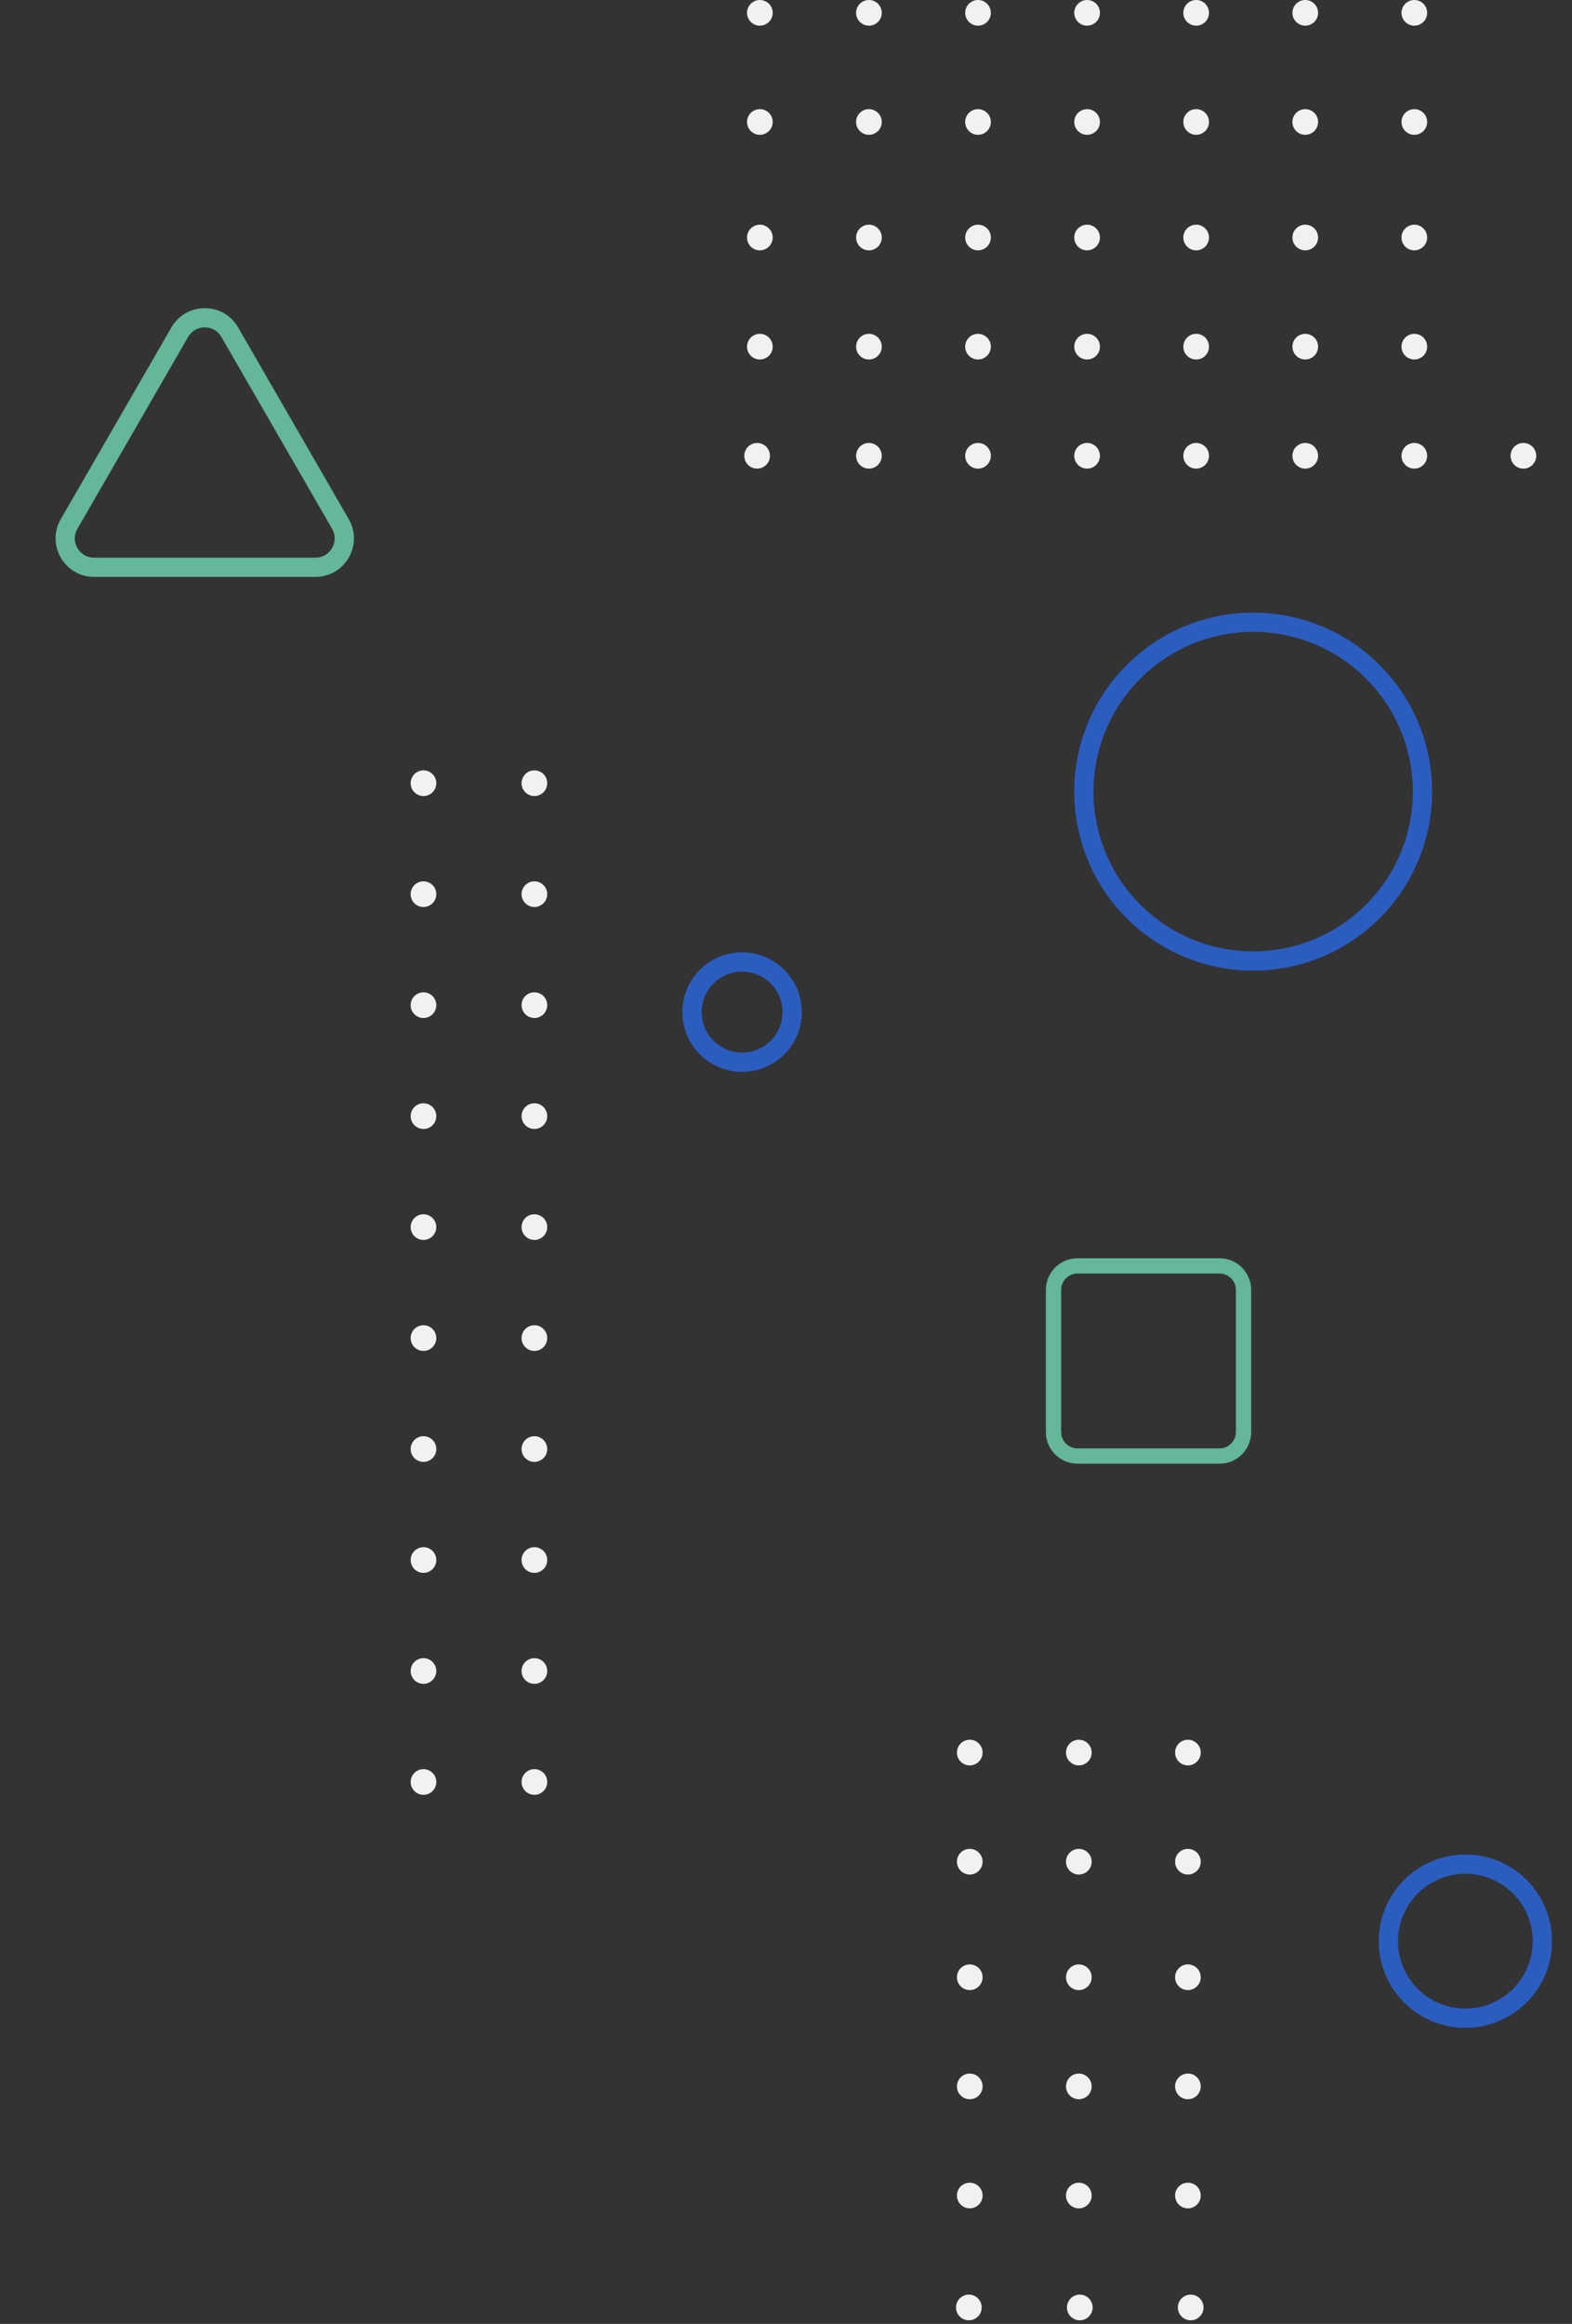 <svg width="245" height="362" viewBox="0 0 245 362" fill="none" xmlns="http://www.w3.org/2000/svg">
<rect x="0" y="0" width="245" height="362" fill="#333333" stroke="none"/>
<path fill-rule="evenodd" clip-rule="evenodd" d="M163 200.936C163 198.21 165.21 196 167.936 196H190.064C192.79 196 195 198.21 195 200.936V223.064C195 225.79 192.79 228 190.064 228H167.936C165.21 228 163 225.79 163 223.064V200.936ZM167.936 198.383C166.526 198.383 165.383 199.526 165.383 200.936V223.064C165.383 224.474 166.526 225.617 167.936 225.617H190.064C191.474 225.617 192.617 224.474 192.617 223.064V200.936C192.617 199.526 191.474 198.383 190.064 198.383H167.936Z" fill="#64B798"/>
<circle cx="228.384" cy="302.384" r="12" transform="rotate(119.889 228.384 302.384)" stroke="#2B5DC1" stroke-width="3"/>
<circle cx="115.656" cy="157.656" r="7.805" transform="rotate(119.889 115.656 157.656)" stroke="#2B5DC1" stroke-width="3"/>
<circle cx="195.309" cy="123.312" r="26.383" transform="rotate(-134.657 195.309 123.312)" stroke="#2B5DC1" stroke-width="3"/>
<path d="M35.809 51.75L53.053 81.617C54.785 84.617 52.62 88.367 49.155 88.367H14.668C11.204 88.367 9.038 84.617 10.771 81.617L28.014 51.75C29.746 48.75 34.077 48.75 35.809 51.75Z" stroke="#64B798" stroke-width="3"/>
<circle cx="118.426" cy="2" r="2" fill="#F1F1F1"/>
<circle cx="151.139" cy="273" r="2" fill="#F1F1F1"/>
<circle cx="135.426" cy="2" r="2" fill="#F1F1F1"/>
<circle cx="168.139" cy="273" r="2" fill="#F1F1F1"/>
<circle cx="152.426" cy="2" r="2" fill="#F1F1F1"/>
<circle cx="185.139" cy="273" r="2" fill="#F1F1F1"/>
<circle cx="169.426" cy="2" r="2" fill="#F1F1F1"/>
<circle cx="186.426" cy="2" r="2" fill="#F1F1F1"/>
<circle cx="203.426" cy="2" r="2" fill="#F1F1F1"/>
<circle cx="220.426" cy="2" r="2" fill="#F1F1F1"/>
<circle cx="66" cy="122" r="2" fill="#F1F1F1"/>
<circle cx="83.287" cy="122" r="2" fill="#F1F1F1"/>
<circle cx="118.426" cy="19" r="2" fill="#F1F1F1"/>
<circle cx="151.139" cy="290" r="2" fill="#F1F1F1"/>
<circle cx="135.426" cy="19" r="2" fill="#F1F1F1"/>
<circle cx="168.139" cy="290" r="2" fill="#F1F1F1"/>
<circle cx="152.426" cy="19" r="2" fill="#F1F1F1"/>
<circle cx="185.139" cy="290" r="2" fill="#F1F1F1"/>
<circle cx="169.426" cy="19" r="2" fill="#F1F1F1"/>
<circle cx="186.426" cy="19" r="2" fill="#F1F1F1"/>
<circle cx="203.426" cy="19" r="2" fill="#F1F1F1"/>
<circle cx="220.426" cy="19" r="2" fill="#F1F1F1"/>
<circle cx="66" cy="139.287" r="2" fill="#F1F1F1"/>
<circle cx="83.287" cy="139.287" r="2" fill="#F1F1F1"/>
<circle cx="118.426" cy="37" r="2" fill="#F1F1F1"/>
<circle cx="151.139" cy="308" r="2" fill="#F1F1F1"/>
<circle cx="135.426" cy="37" r="2" fill="#F1F1F1"/>
<circle cx="168.139" cy="308" r="2" fill="#F1F1F1"/>
<circle cx="152.426" cy="37" r="2" fill="#F1F1F1"/>
<circle cx="185.139" cy="308" r="2" fill="#F1F1F1"/>
<circle cx="169.426" cy="37" r="2" fill="#F1F1F1"/>
<circle cx="186.426" cy="37" r="2" fill="#F1F1F1"/>
<circle cx="203.426" cy="37" r="2" fill="#F1F1F1"/>
<circle cx="220.426" cy="37" r="2" fill="#F1F1F1"/>
<circle cx="66" cy="156.574" r="2" fill="#F1F1F1"/>
<circle cx="83.287" cy="156.574" r="2" fill="#F1F1F1"/>
<circle cx="118.426" cy="54" r="2" fill="#F1F1F1"/>
<circle cx="151.139" cy="325" r="2" fill="#F1F1F1"/>
<circle cx="135.426" cy="54" r="2" fill="#F1F1F1"/>
<circle cx="168.139" cy="325" r="2" fill="#F1F1F1"/>
<circle cx="152.426" cy="54" r="2" fill="#F1F1F1"/>
<circle cx="185.139" cy="325" r="2" fill="#F1F1F1"/>
<circle cx="169.426" cy="54" r="2" fill="#F1F1F1"/>
<circle cx="186.426" cy="54" r="2" fill="#F1F1F1"/>
<circle cx="203.426" cy="54" r="2" fill="#F1F1F1"/>
<circle cx="220.426" cy="54" r="2" fill="#F1F1F1"/>
<circle cx="66" cy="173.861" r="2" fill="#F1F1F1"/>
<circle cx="83.287" cy="173.861" r="2" fill="#F1F1F1"/>
<circle cx="118" cy="71" r="2" fill="#F1F1F1"/>
<circle cx="151.139" cy="342" r="2" fill="#F1F1F1"/>
<circle cx="135.426" cy="71" r="2" fill="#F1F1F1"/>
<circle cx="168.139" cy="342" r="2" fill="#F1F1F1"/>
<circle cx="152.426" cy="71" r="2" fill="#F1F1F1"/>
<circle cx="185.139" cy="342" r="2" fill="#F1F1F1"/>
<circle cx="169.426" cy="71" r="2" fill="#F1F1F1"/>
<circle cx="186.426" cy="71" r="2" fill="#F1F1F1"/>
<circle cx="203.426" cy="71" r="2" fill="#F1F1F1"/>
<circle cx="220.426" cy="71" r="2" fill="#F1F1F1"/>
<circle cx="237.426" cy="71" r="2" fill="#F1F1F1"/>
<circle cx="66" cy="191.148" r="2" fill="#F1F1F1"/>
<circle cx="83.287" cy="191.148" r="2" fill="#F1F1F1"/>
<circle cx="151" cy="359.435" r="2" fill="#F1F1F1"/>
<circle cx="168.287" cy="359.435" r="2" fill="#F1F1F1"/>
<circle cx="185.574" cy="359.435" r="2" fill="#F1F1F1"/>
<circle cx="66" cy="208.435" r="2" fill="#F1F1F1"/>
<circle cx="83.287" cy="208.435" r="2" fill="#F1F1F1"/>
<circle cx="66" cy="225.722" r="2" fill="#F1F1F1"/>
<circle cx="83.287" cy="225.722" r="2" fill="#F1F1F1"/>
<circle cx="66" cy="243.009" r="2" fill="#F1F1F1"/>
<circle cx="83.287" cy="243.009" r="2" fill="#F1F1F1"/>
<circle cx="66" cy="260.296" r="2" fill="#F1F1F1"/>
<circle cx="83.287" cy="260.296" r="2" fill="#F1F1F1"/>
<circle cx="66" cy="277.583" r="2" fill="#F1F1F1"/>
<circle cx="83.287" cy="277.583" r="2" fill="#F1F1F1"/>
</svg>
